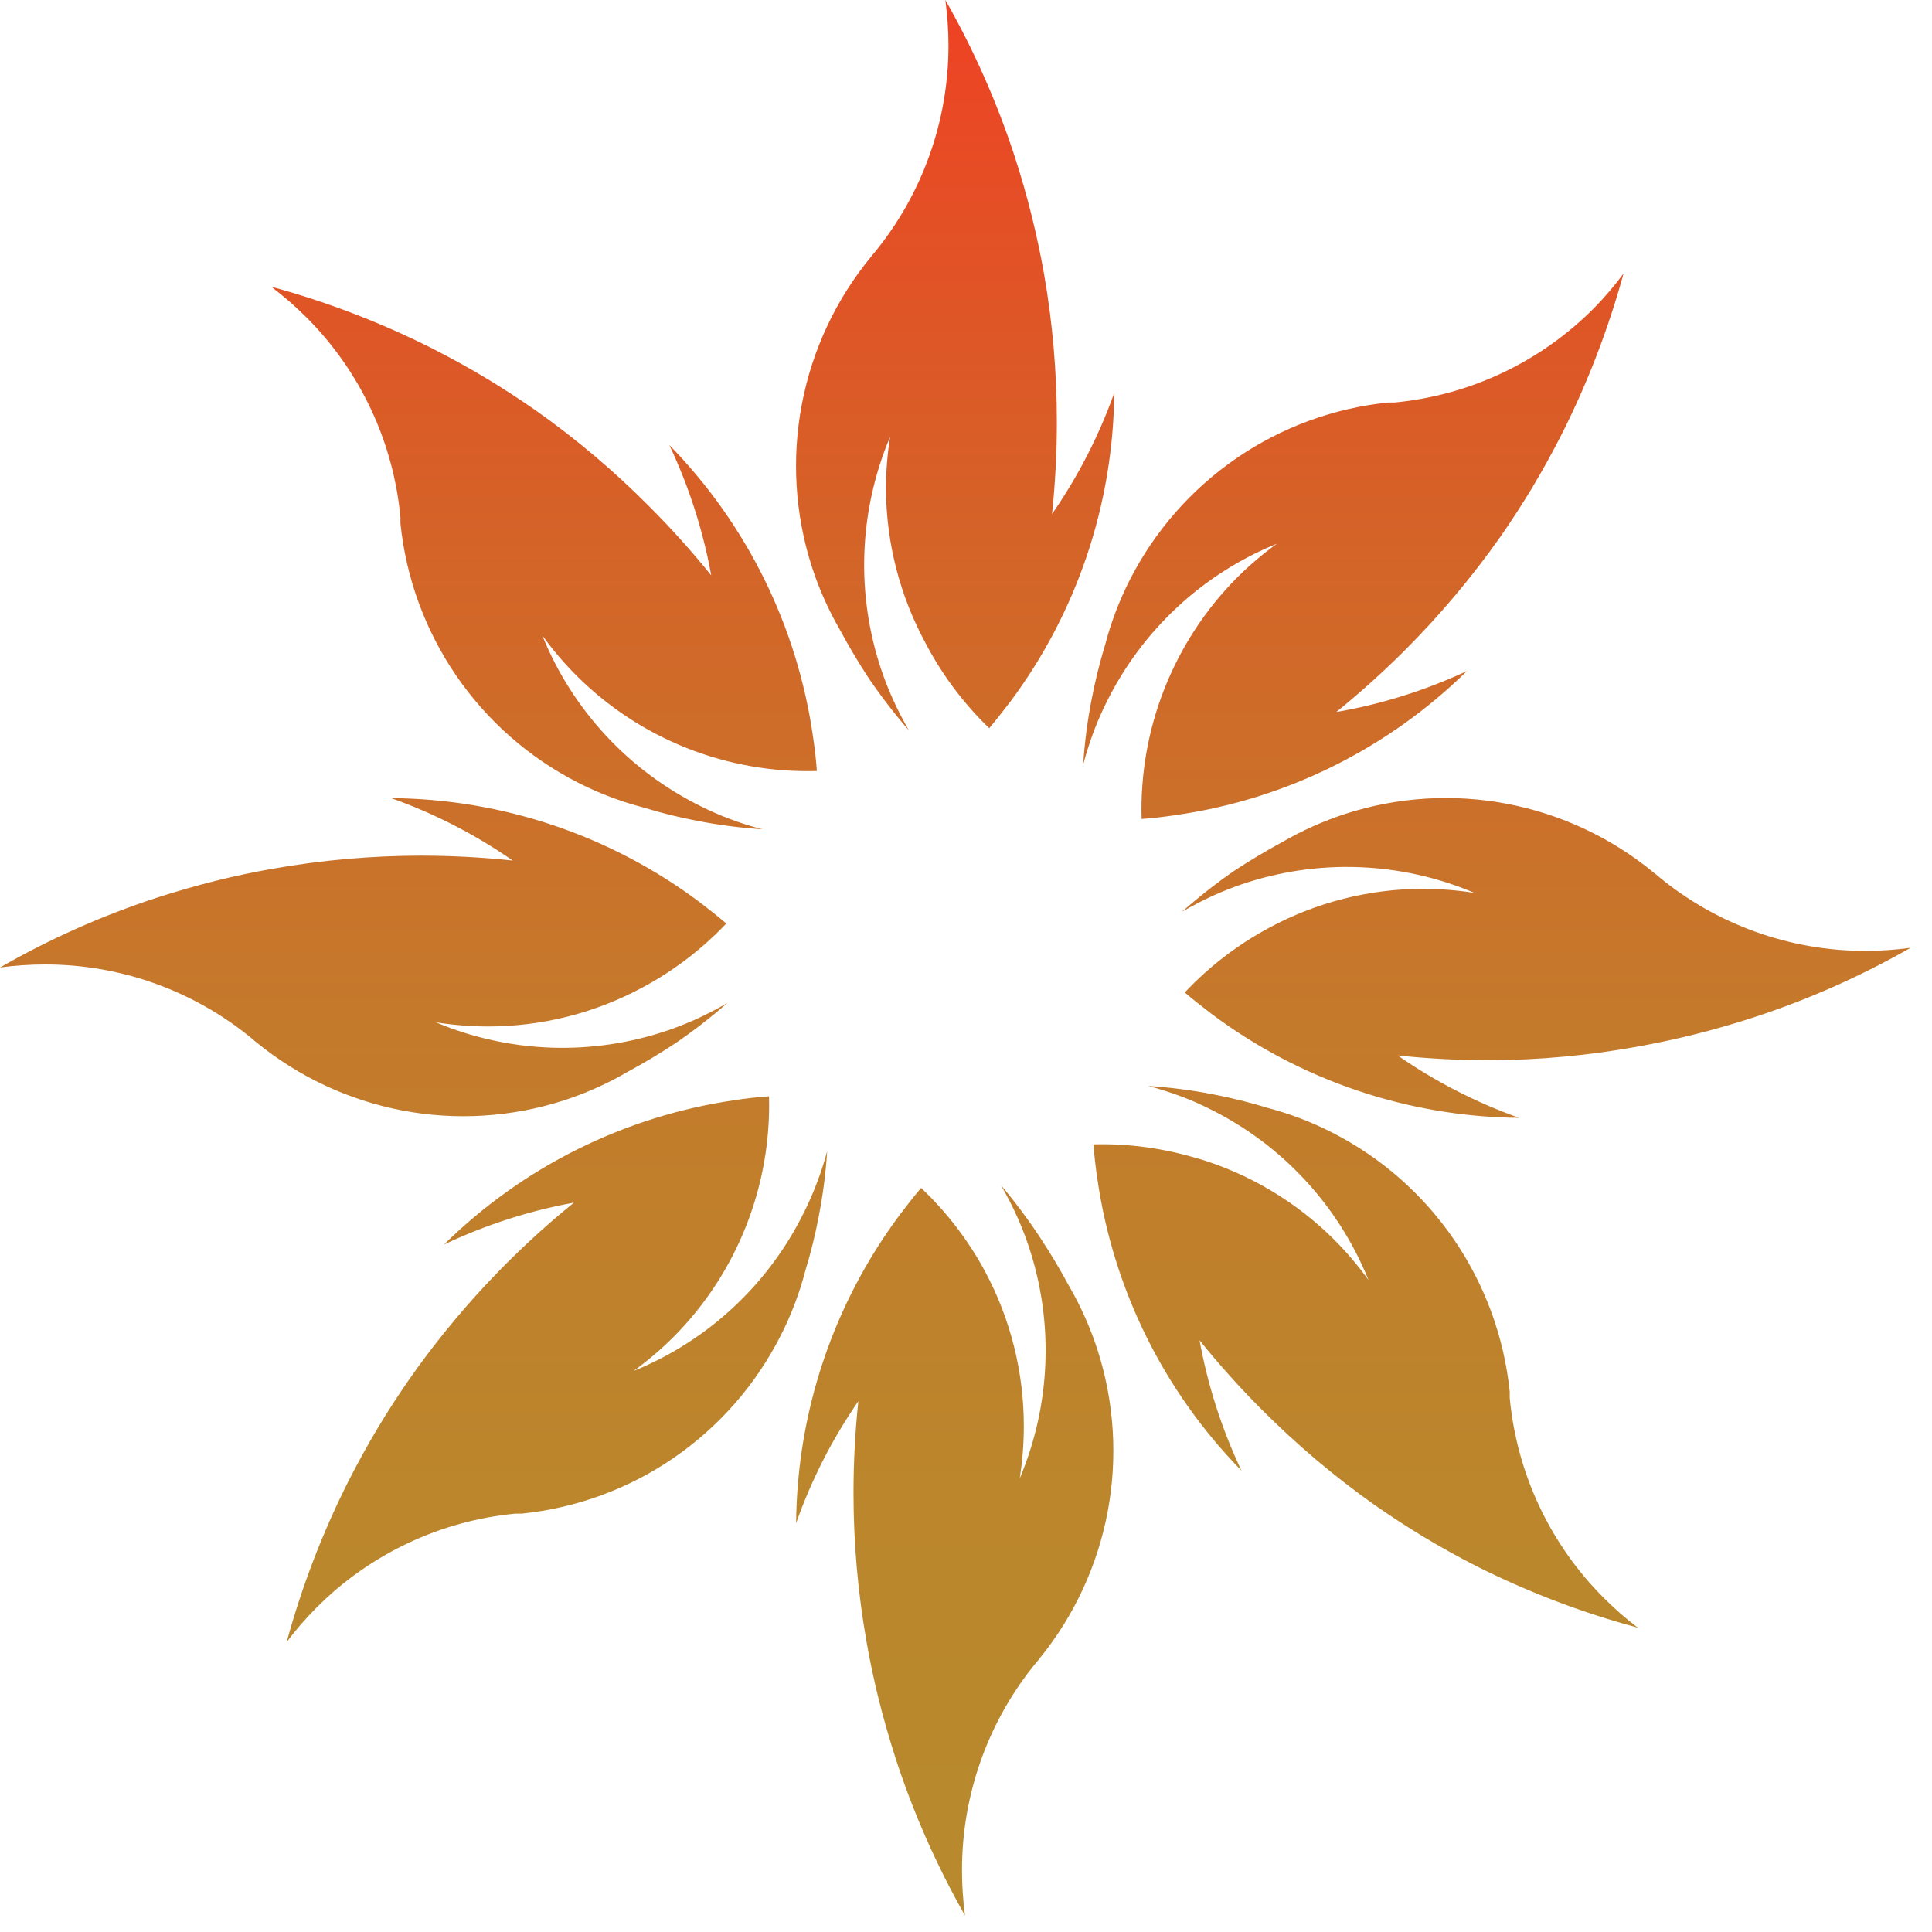 <svg width="44" height="44" viewBox="0 0 44 44" fill="none" xmlns="http://www.w3.org/2000/svg">
<path d="M24.669 17.41C24.701 16.914 24.765 16.421 24.86 15.933C24.94 15.516 25.041 15.104 25.165 14.698C25.299 14.182 25.489 13.683 25.73 13.208V13.208C26.296 12.095 27.132 11.142 28.16 10.436C29.188 9.73 30.377 9.294 31.616 9.167H31.639H31.759C33.476 9.004 35.082 8.245 36.3 7.02C36.543 6.773 36.768 6.509 36.975 6.23V6.23C36.63 7.487 36.162 8.706 35.577 9.869C35.363 10.292 35.132 10.711 34.886 11.121C34.639 11.53 34.425 11.856 34.175 12.217C33.522 13.145 32.789 14.016 31.986 14.818C31.493 15.311 30.974 15.777 30.433 16.216C31.461 16.038 32.461 15.724 33.407 15.283C31.601 17.058 29.275 18.208 26.771 18.564C26.515 18.603 26.258 18.632 25.999 18.652C25.97 17.636 26.147 16.625 26.521 15.68C26.895 14.735 27.456 13.876 28.172 13.156C28.454 12.875 28.758 12.616 29.08 12.383C27.38 13.072 25.994 14.367 25.188 16.018C25.091 16.213 25.003 16.415 24.925 16.616C24.826 16.876 24.741 17.141 24.669 17.41V17.41ZM6.529 37.395C6.736 37.12 6.961 36.861 7.204 36.617C8.421 35.393 10.027 34.634 11.744 34.471V34.471H11.864H11.887C13.128 34.344 14.318 33.907 15.347 33.2C16.376 32.492 17.211 31.538 17.777 30.423V30.423C18.018 29.95 18.207 29.453 18.341 28.94C18.465 28.534 18.567 28.122 18.646 27.704C18.742 27.214 18.806 26.718 18.838 26.218C18.768 26.48 18.684 26.737 18.585 26.989V26.989C18.507 27.191 18.419 27.392 18.322 27.587C17.516 29.239 16.13 30.533 14.43 31.223C14.752 30.989 15.056 30.731 15.338 30.449C16.053 29.731 16.614 28.875 16.988 27.932C17.362 26.989 17.541 25.981 17.514 24.967C17.255 24.986 16.999 25.015 16.742 25.054C14.238 25.415 11.915 26.568 10.11 28.345C11.051 27.898 12.046 27.576 13.071 27.389C11.643 28.546 10.384 29.896 9.328 31.402C9.078 31.763 8.841 32.127 8.618 32.498C8.394 32.868 8.141 33.327 7.927 33.749C7.341 34.915 6.873 36.136 6.529 37.395V37.395ZM6.205 6.552C6.478 6.76 6.737 6.986 6.98 7.229C8.201 8.449 8.958 10.06 9.12 11.781V11.781V11.901V11.921C9.248 13.165 9.685 14.357 10.391 15.388C11.097 16.419 12.05 17.256 13.162 17.823V17.823C13.635 18.064 14.133 18.254 14.647 18.388C15.052 18.513 15.463 18.615 15.88 18.694C16.369 18.79 16.864 18.854 17.362 18.886C17.093 18.817 16.829 18.732 16.57 18.632V18.632C16.369 18.554 16.168 18.466 15.974 18.369C14.327 17.561 13.035 16.171 12.348 14.467C12.58 14.79 12.839 15.095 13.12 15.377C13.838 16.096 14.694 16.66 15.637 17.035C16.581 17.41 17.59 17.588 18.604 17.559C18.585 17.299 18.555 17.042 18.517 16.785C18.161 14.276 17.014 11.946 15.244 10.136C15.69 11.079 16.011 12.077 16.198 13.104C15.761 12.562 15.295 12.043 14.803 11.55C14.004 10.743 13.135 10.007 12.208 9.352C11.848 9.102 11.485 8.864 11.115 8.64C10.745 8.415 10.288 8.162 9.866 7.947C8.706 7.36 7.49 6.891 6.237 6.546V6.546L6.205 6.552ZM27.287 26.388C26.515 26.151 25.71 26.041 24.903 26.062C24.922 26.323 24.951 26.579 24.99 26.836C25.349 29.349 26.499 31.681 28.273 33.492C27.826 32.549 27.506 31.551 27.319 30.524C27.757 31.067 28.222 31.587 28.714 32.081C29.514 32.886 30.382 33.621 31.308 34.276C31.668 34.527 32.032 34.764 32.401 34.988C32.771 35.213 33.228 35.466 33.65 35.681C34.817 36.265 36.039 36.73 37.299 37.069C37.025 36.861 36.767 36.634 36.524 36.39C35.302 35.169 34.545 33.559 34.383 31.837V31.837V31.717V31.698C34.256 30.454 33.819 29.262 33.114 28.231C32.408 27.2 31.457 26.363 30.345 25.796V25.796C29.874 25.554 29.378 25.365 28.866 25.23C28.461 25.106 28.05 25.003 27.634 24.924C27.144 24.828 26.649 24.764 26.151 24.732C26.419 24.803 26.684 24.887 26.943 24.986V24.986C27.144 25.064 27.345 25.152 27.54 25.25C29.187 26.058 30.478 27.447 31.166 29.151C30.933 28.828 30.675 28.524 30.394 28.241C29.527 27.374 28.459 26.736 27.287 26.384V26.388ZM0 22.034C0.34 21.988 0.682 21.965 1.025 21.965C2.749 21.962 4.42 22.563 5.751 23.663V23.663C5.778 23.689 5.808 23.714 5.838 23.737V23.737C6.803 24.526 7.948 25.06 9.172 25.292C10.395 25.523 11.656 25.443 12.841 25.061V25.061C13.347 24.897 13.834 24.679 14.294 24.41C14.667 24.209 15.03 23.991 15.38 23.76C15.793 23.479 16.188 23.172 16.564 22.843C16.324 22.983 16.077 23.11 15.825 23.224V23.224C15.627 23.311 15.422 23.393 15.215 23.464C13.489 24.054 11.607 23.989 9.925 23.282C10.317 23.345 10.714 23.376 11.112 23.377C12.334 23.378 13.537 23.076 14.615 22.498C15.332 22.117 15.982 21.622 16.541 21.032C16.343 20.863 16.142 20.707 15.935 20.547C13.905 19.026 11.444 18.195 8.91 18.177C9.891 18.526 10.821 19.003 11.676 19.598C10.985 19.525 10.29 19.488 9.594 19.487C8.457 19.488 7.321 19.588 6.201 19.787C5.773 19.861 5.348 19.952 4.927 20.056C4.505 20.161 4.006 20.304 3.555 20.45C2.319 20.856 1.128 21.386 0 22.034H0ZM27.656 20.385C27.854 20.297 28.058 20.216 28.266 20.144C30.001 19.551 31.894 19.619 33.582 20.336C33.189 20.273 32.792 20.242 32.395 20.242C31.172 20.245 29.968 20.553 28.892 21.136C28.181 21.519 27.536 22.014 26.982 22.603C27.18 22.772 27.381 22.928 27.588 23.087C29.613 24.605 32.069 25.436 34.597 25.458C33.616 25.109 32.686 24.631 31.831 24.037C32.522 24.11 33.217 24.146 33.913 24.147C35.048 24.142 36.181 24.038 37.299 23.835C37.73 23.757 38.152 23.666 38.574 23.562C38.995 23.458 39.495 23.315 39.946 23.168C41.185 22.763 42.38 22.232 43.513 21.585C43.174 21.632 42.831 21.655 42.488 21.656C40.764 21.658 39.092 21.057 37.763 19.956V19.956C37.734 19.929 37.704 19.904 37.672 19.881V19.881C36.706 19.083 35.556 18.542 34.328 18.307C33.099 18.072 31.831 18.15 30.64 18.535C30.135 18.7 29.649 18.918 29.19 19.185C28.817 19.387 28.454 19.605 28.104 19.835C27.691 20.121 27.296 20.432 26.92 20.765C27.159 20.626 27.404 20.499 27.656 20.385V20.385ZM19.548 31.912C19.475 32.606 19.438 33.303 19.438 34C19.438 35.138 19.538 36.274 19.736 37.395C19.811 37.827 19.901 38.25 20.005 38.672C20.109 39.095 20.252 39.596 20.398 40.048C20.802 41.291 21.332 42.489 21.977 43.625V43.625C21.932 43.284 21.909 42.941 21.909 42.597C21.906 40.869 22.505 39.193 23.602 37.86V37.86C23.629 37.831 23.654 37.8 23.677 37.769V37.769C24.463 36.802 24.996 35.653 25.227 34.426C25.457 33.2 25.378 31.936 24.997 30.748C24.833 30.241 24.616 29.752 24.348 29.291C24.147 28.917 23.93 28.553 23.699 28.202C23.422 27.78 23.12 27.375 22.794 26.989C22.934 27.229 23.061 27.477 23.174 27.73V27.73C23.262 27.929 23.343 28.134 23.414 28.342C24.006 30.082 23.938 31.979 23.223 33.671C23.285 33.278 23.317 32.88 23.317 32.481C23.318 31.256 23.017 30.05 22.441 28.969C22.059 28.256 21.565 27.61 20.978 27.054C20.809 27.253 20.654 27.454 20.495 27.662C18.98 29.692 18.152 32.154 18.131 34.689C18.478 33.705 18.954 32.771 19.548 31.912V31.912ZM21.53 0C21.576 0.341 21.6 0.684 21.601 1.028C21.603 2.757 21.003 4.432 19.905 5.765V5.765C19.878 5.794 19.853 5.825 19.83 5.856V5.856C19.036 6.824 18.496 7.975 18.262 9.206C18.027 10.437 18.105 11.707 18.487 12.899C18.651 13.407 18.868 13.895 19.136 14.356C19.337 14.73 19.554 15.094 19.785 15.446C20.066 15.859 20.371 16.256 20.699 16.633C20.56 16.392 20.433 16.145 20.32 15.891V15.891C20.232 15.693 20.151 15.488 20.08 15.28C19.488 13.54 19.556 11.643 20.271 9.95C20.209 10.344 20.177 10.742 20.177 11.14C20.185 12.368 20.495 13.575 21.082 14.652C21.457 15.37 21.946 16.022 22.529 16.584C22.697 16.385 22.853 16.184 23.012 15.976C24.526 13.946 25.355 11.484 25.376 8.949C25.027 9.927 24.551 10.854 23.959 11.706C24.032 11.013 24.069 10.316 24.069 9.619C24.07 8.478 23.971 7.34 23.774 6.217C23.696 5.784 23.605 5.358 23.502 4.939C23.388 4.474 23.255 4.016 23.109 3.564C22.704 2.325 22.175 1.131 21.53 0V0Z" fill="url(#paint0_linear_1_4173)"/>
<defs>
<linearGradient id="paint0_linear_1_4173" x1="21.753" y1="0.338" x2="21.753" y2="43.956" gradientUnits="userSpaceOnUse">
<stop stop-color="#EE4224"/>
<stop offset="0.05" stop-color="#E94925"/>
<stop offset="0.29" stop-color="#D36528"/>
<stop offset="0.53" stop-color="#C47A2B"/>
<stop offset="0.77" stop-color="#BB862C"/>
<stop offset="1" stop-color="#B88A2D"/>
</linearGradient>
</defs>
</svg>
